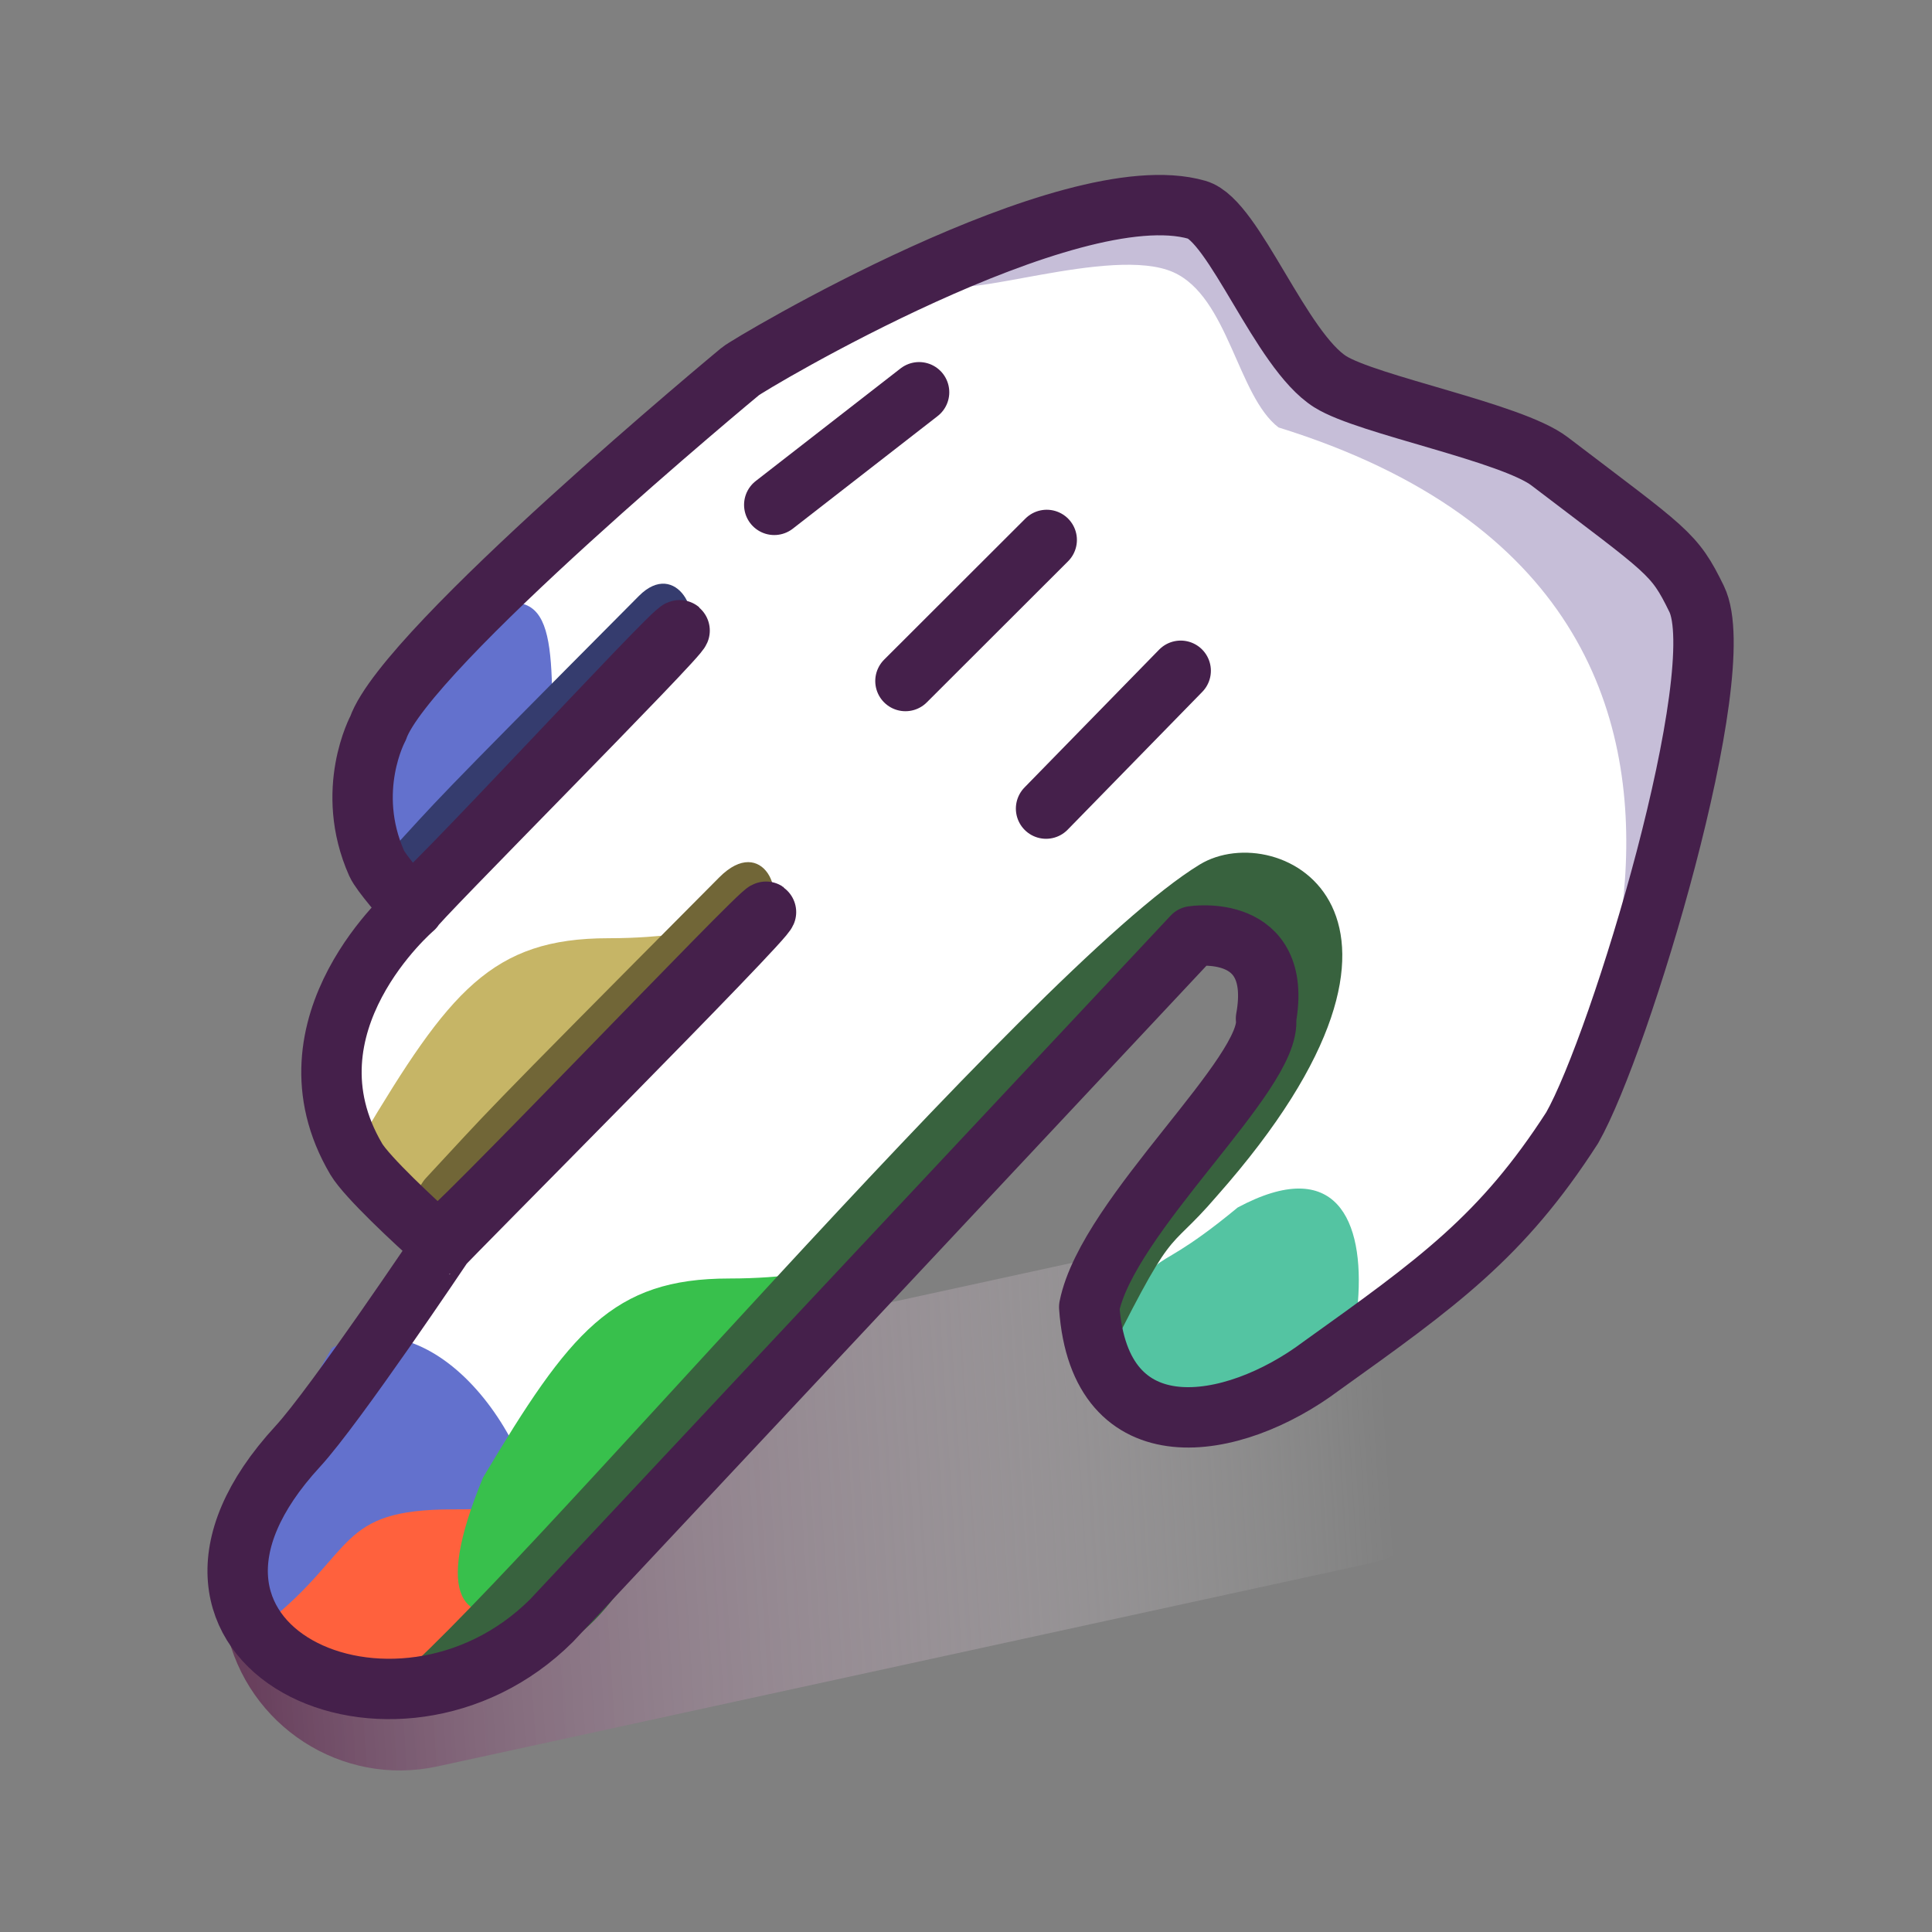 <?xml version="1.0" encoding="UTF-8" standalone="no"?>
<!DOCTYPE svg PUBLIC "-//W3C//DTD SVG 1.1//EN" "http://www.w3.org/Graphics/SVG/1.1/DTD/svg11.dtd">
<svg width="100%" height="100%" viewBox="0 0 32 32" version="1.1" xmlns="http://www.w3.org/2000/svg" xmlns:xlink="http://www.w3.org/1999/xlink" xml:space="preserve" xmlns:serif="http://www.serif.com/" style="fill-rule:evenodd;clip-rule:evenodd;stroke-linecap:round;stroke-linejoin:round;stroke-miterlimit:1.5;">
    <rect x="0" y="0" width="32" height="32" fill="#808080" stroke="none"/>
    <g>
        <path d="M22.628,25.908C23.75,25.664 24.583,24.805 24.853,23.759C24.965,23.325 24.981,22.86 24.88,22.393C24.537,20.797 22.971,19.781 21.384,20.127L6.002,23.476C4.415,23.821 3.407,25.397 3.75,26.993C4.094,28.588 5.659,29.602 7.246,29.257L22.628,25.908Z" style="fill:url(#_Linear1);"/>
        <path d="M12.263,6.151C12.384,6.044 17.709,2.865 19.826,3.475C19.994,3.524 20.339,3.463 20.362,3.667C20.581,5.618 23.034,7.354 26.103,7.703C27.168,8.735 27.873,9.453 28.101,9.919C28.692,11.128 27.905,13.564 27.695,13.775C27.695,13.775 27.076,16.785 26.274,18.195C25.109,20.005 24.729,20.685 23.172,21.692C21.626,22.692 20.086,23.673 20.086,23.673C18.776,23.885 18.323,23.483 18.129,21.776C18.214,19.767 19.815,18.823 20.315,18.27C20.641,17.908 20.839,17.246 20.969,16.872C21.259,15.273 19.755,15.507 19.755,15.507C19.742,15.521 8.457,27.556 8.457,27.556L7.239,28.062C5.201,28.16 3.346,26.705 4.029,25.491C4.438,24.448 4.365,24.462 5.64,23.138C6.505,22.24 7.335,20.623 7.335,20.623C7.162,20.662 6.163,19.643 5.9,19.197C4.586,16.968 6.851,15.042 6.851,15.042C6.695,14.954 6.448,14.768 6.239,14.3C5.701,13.089 6.262,12.061 6.262,12.061C6.719,10.741 12.263,6.151 12.263,6.151Z" style="fill:white;"/>
        <g>
            <path d="M17.326,13.393L19.556,11.11" style="fill:none;stroke:rgb(69,32,75);stroke-width:1px;"/>
            <path d="M14.997,11.28L17.337,8.943" style="fill:none;stroke:rgb(69,32,75);stroke-width:1px;"/>
            <path d="M12.824,8.362L15.223,6.497" style="fill:none;stroke:rgb(69,32,75);stroke-width:1px;"/>
            <path d="M10.078,15.54C12.009,15.54 12.015,14.965 11.127,16.681C10.227,17.935 10.201,18.076 9.5,19.055C7.059,21.011 6.133,20.485 6,18.838C7.439,16.424 8.146,15.54 10.078,15.54Z" style="fill:rgb(198,181,102);"/>
            <path d="M11.913,14.532C12.63,13.81 13.09,14.822 12.646,15.269C10.207,17.722 9.303,18.695 7.64,19.922C6.446,20.803 6.815,19.771 7.056,19.511C8.176,18.308 7.722,18.747 11.913,14.532Z" style="fill:rgb(113,102,55);"/>
            <path d="M20.5,20C22.127,19.129 22.602,20.207 22.491,21.57C22.491,23.502 17.387,24.319 18.275,22.604C19.444,20.201 18.692,21.494 20.5,20Z" style="fill:rgb(84,196,162);"/>
            <path d="M25.293,19.795C25.293,19.795 30.987,10.125 21.177,7.08C20.496,6.56 20.346,4.916 19.434,4.509C18.417,4.055 15.837,5.022 15.675,4.671C16.729,3.734 18.52,3.251 20.104,3.56C20.489,3.721 20.803,5.032 21.4,5.971C23.208,7.421 23.629,5.482 27.496,8.96C28.649,9.679 28.111,12.171 27.64,14.399C26.796,18.477 25.293,19.795 25.293,19.795Z" style="fill:rgb(198,190,216);"/>
            <path d="M5.5,22.324C7.215,21.436 9,23.893 9,25.824C9,27.756 7.495,27.893 5.564,27.893C3.729,27.893 4.096,24.633 5.5,22.324Z" style="fill:rgb(99,113,205);"/>
            <path d="M7.44,10.336C9.156,9.448 9.15,10.279 9.15,12.211C8.325,13.569 7.936,14.137 6.875,14.743C5.04,14.743 6.036,12.644 7.44,10.336Z" style="fill:rgb(99,113,205);"/>
            <path d="M10.582,9.871C11.202,9.247 11.699,10.222 11.315,10.609C9.204,12.732 8.425,13.578 6.956,14.611C5.901,15.352 6.176,14.414 6.384,14.188C7.348,13.141 6.954,13.52 10.582,9.871Z" style="fill:rgb(53,60,110);"/>
            <path d="M7.5,25C9.432,25 9.491,24.638 9.491,26.57C9.491,28.502 3.528,28.597 4.416,26.882C5.911,25.691 5.568,25 7.5,25Z" style="fill:rgb(255,97,61);"/>
            <path d="M12.078,21.176C14.009,21.176 14.015,20.602 13.127,22.317C12.227,23.571 12.201,23.712 11.5,24.692C10.183,26.105 6.316,28.551 8,24.474C9.439,22.06 10.146,21.176 12.078,21.176Z" style="fill:rgb(56,192,76);"/>
            <path d="M19.872,14.319C21.183,13.521 24.299,15.124 20.157,19.808C19.258,20.857 19.515,20.114 18.129,22.921C17.844,22.017 18.025,21.355 18.252,20.919C19.666,19.697 20.013,18.535 20.478,17.619C21.136,16.322 20.877,15.516 19.796,15.727C19.767,15.732 15.188,20.191 12.398,23.484C10.105,26.192 10.321,26.967 8.537,27.628C7.819,27.693 6.279,28.064 6.405,27.95C8.38,26.392 17.086,16.013 19.872,14.319Z" style="fill:rgb(56,98,62);"/>
        </g>
        <path d="M12.263,6.151C12.384,6.044 17.709,2.865 19.826,3.475C20.441,3.652 21.212,5.807 22.034,6.323C22.647,6.709 25.038,7.161 25.666,7.641C27.638,9.144 27.725,9.15 28.101,9.919C28.692,11.128 26.842,17.27 26.04,18.68C24.875,20.489 23.814,21.245 21.88,22.629C20.418,23.723 18.212,24.094 18.041,21.649C18.347,20.124 21.08,17.775 20.969,16.872C21.259,15.273 19.755,15.507 19.755,15.507C19.742,15.521 9.135,26.842 9.135,26.842C6.564,29.404 1.888,27.264 4.93,23.959C5.551,23.285 7.335,20.623 7.335,20.623C7.304,20.63 12.764,15.154 12.688,15.101C12.622,15.056 7.328,20.639 7.242,20.563C6.876,20.239 6.075,19.493 5.9,19.197C4.586,16.968 6.851,15.042 6.851,15.042C6.804,15.016 11.317,10.489 11.257,10.439C11.188,10.383 6.859,15.106 6.784,15.006C6.706,14.903 6.313,14.466 6.239,14.3C5.701,13.089 6.262,12.061 6.262,12.061C6.719,10.741 12.263,6.151 12.263,6.151Z" style="fill:none;stroke:rgb(69,32,75);stroke-width:1px;"/>
    </g>
    <defs>
        <linearGradient id="_Linear1" x1="0" y1="0" x2="1" y2="0.055" gradientUnits="userSpaceOnUse" gradientTransform="matrix(21.043,-4.165,2.118,12.995,2.007,27.638)"><stop offset="0" style="stop-color:rgb(85,35,71);stop-opacity:1"/><stop offset="1" style="stop-color:white;stop-opacity:0"/></linearGradient>
    </defs>
</svg>
